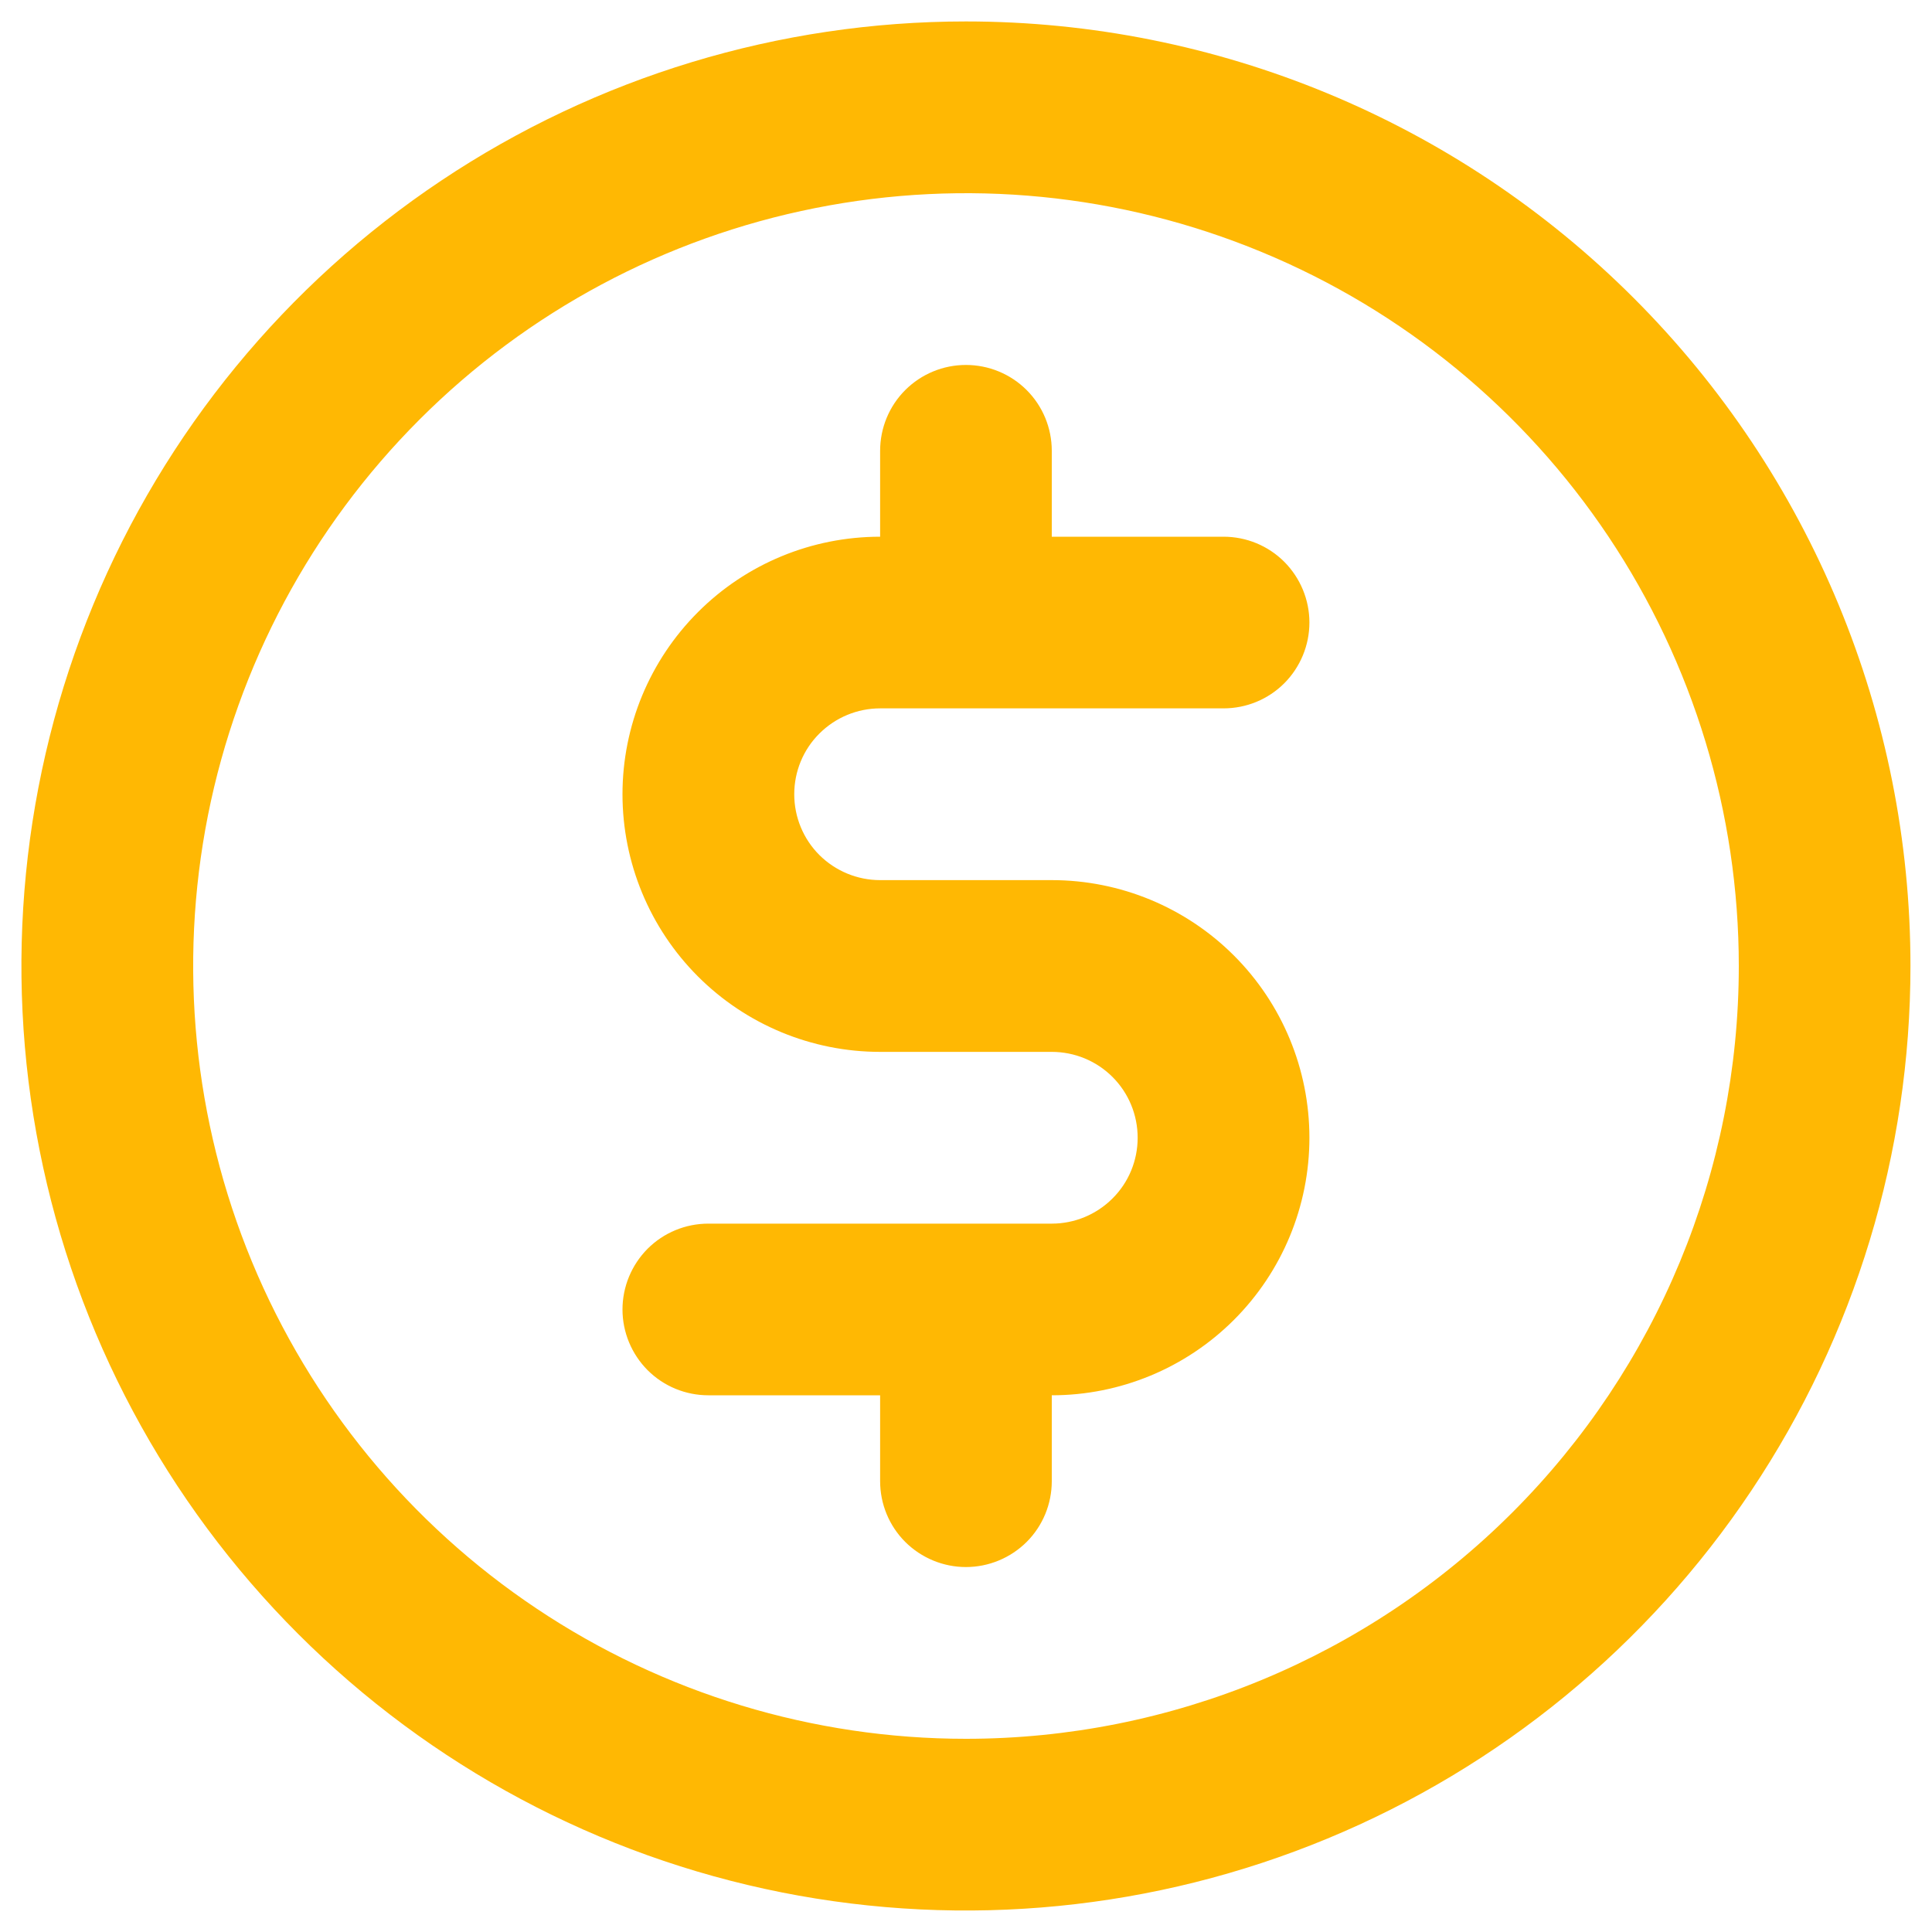 <svg width="20" height="20" viewBox="0 0 20 20" fill="none" xmlns="http://www.w3.org/2000/svg">
<path d="M9.111 7.333H12.666C12.902 7.333 13.128 7.24 13.295 7.073C13.461 6.906 13.555 6.68 13.555 6.444C13.555 6.209 13.461 5.983 13.295 5.816C13.128 5.649 12.902 5.556 12.666 5.556H10.888V4.667C10.888 4.431 10.795 4.205 10.628 4.038C10.461 3.871 10.235 3.778 9.999 3.778C9.764 3.778 9.538 3.871 9.371 4.038C9.204 4.205 9.111 4.431 9.111 4.667V5.556C8.403 5.556 7.725 5.836 7.225 6.337C6.725 6.837 6.444 7.515 6.444 8.222C6.444 8.929 6.725 9.608 7.225 10.108C7.725 10.608 8.403 10.889 9.111 10.889H10.888C11.124 10.889 11.35 10.982 11.517 11.149C11.684 11.316 11.777 11.542 11.777 11.778C11.777 12.014 11.684 12.24 11.517 12.406C11.35 12.573 11.124 12.667 10.888 12.667H7.333C7.097 12.667 6.871 12.76 6.704 12.927C6.538 13.094 6.444 13.32 6.444 13.556C6.444 13.791 6.538 14.017 6.704 14.184C6.871 14.351 7.097 14.444 7.333 14.444H9.111V15.333C9.111 15.569 9.204 15.795 9.371 15.962C9.538 16.128 9.764 16.222 9.999 16.222C10.235 16.222 10.461 16.128 10.628 15.962C10.795 15.795 10.888 15.569 10.888 15.333V14.444C11.596 14.444 12.274 14.163 12.774 13.663C13.274 13.163 13.555 12.485 13.555 11.778C13.555 11.07 13.274 10.392 12.774 9.892C12.274 9.392 11.596 9.111 10.888 9.111H9.111C8.875 9.111 8.649 9.017 8.482 8.851C8.315 8.684 8.222 8.458 8.222 8.222C8.222 7.986 8.315 7.76 8.482 7.594C8.649 7.427 8.875 7.333 9.111 7.333ZM9.999 0.222C8.066 0.222 6.175 0.796 4.567 1.87C2.959 2.944 1.706 4.471 0.966 6.258C0.226 8.045 0.032 10.011 0.41 11.908C0.787 13.804 1.718 15.546 3.086 16.914C4.453 18.281 6.195 19.213 8.092 19.59C9.989 19.967 11.955 19.773 13.741 19.033C15.528 18.293 17.055 17.04 18.129 15.432C19.204 13.824 19.777 11.934 19.777 10C19.777 7.407 18.747 4.92 16.913 3.086C15.08 1.252 12.593 0.222 9.999 0.222ZM9.999 18C8.417 18 6.87 17.531 5.555 16.652C4.239 15.773 3.214 14.523 2.608 13.061C2.003 11.6 1.845 9.991 2.153 8.439C2.462 6.887 3.224 5.462 4.343 4.343C5.461 3.224 6.887 2.462 8.439 2.154C9.991 1.845 11.599 2.003 13.061 2.609C14.523 3.214 15.772 4.24 16.651 5.555C17.53 6.871 18 8.418 18 10C18 12.122 17.157 14.156 15.656 15.657C14.156 17.157 12.121 18 9.999 18Z" fill="#FFB803"/>
</svg>

